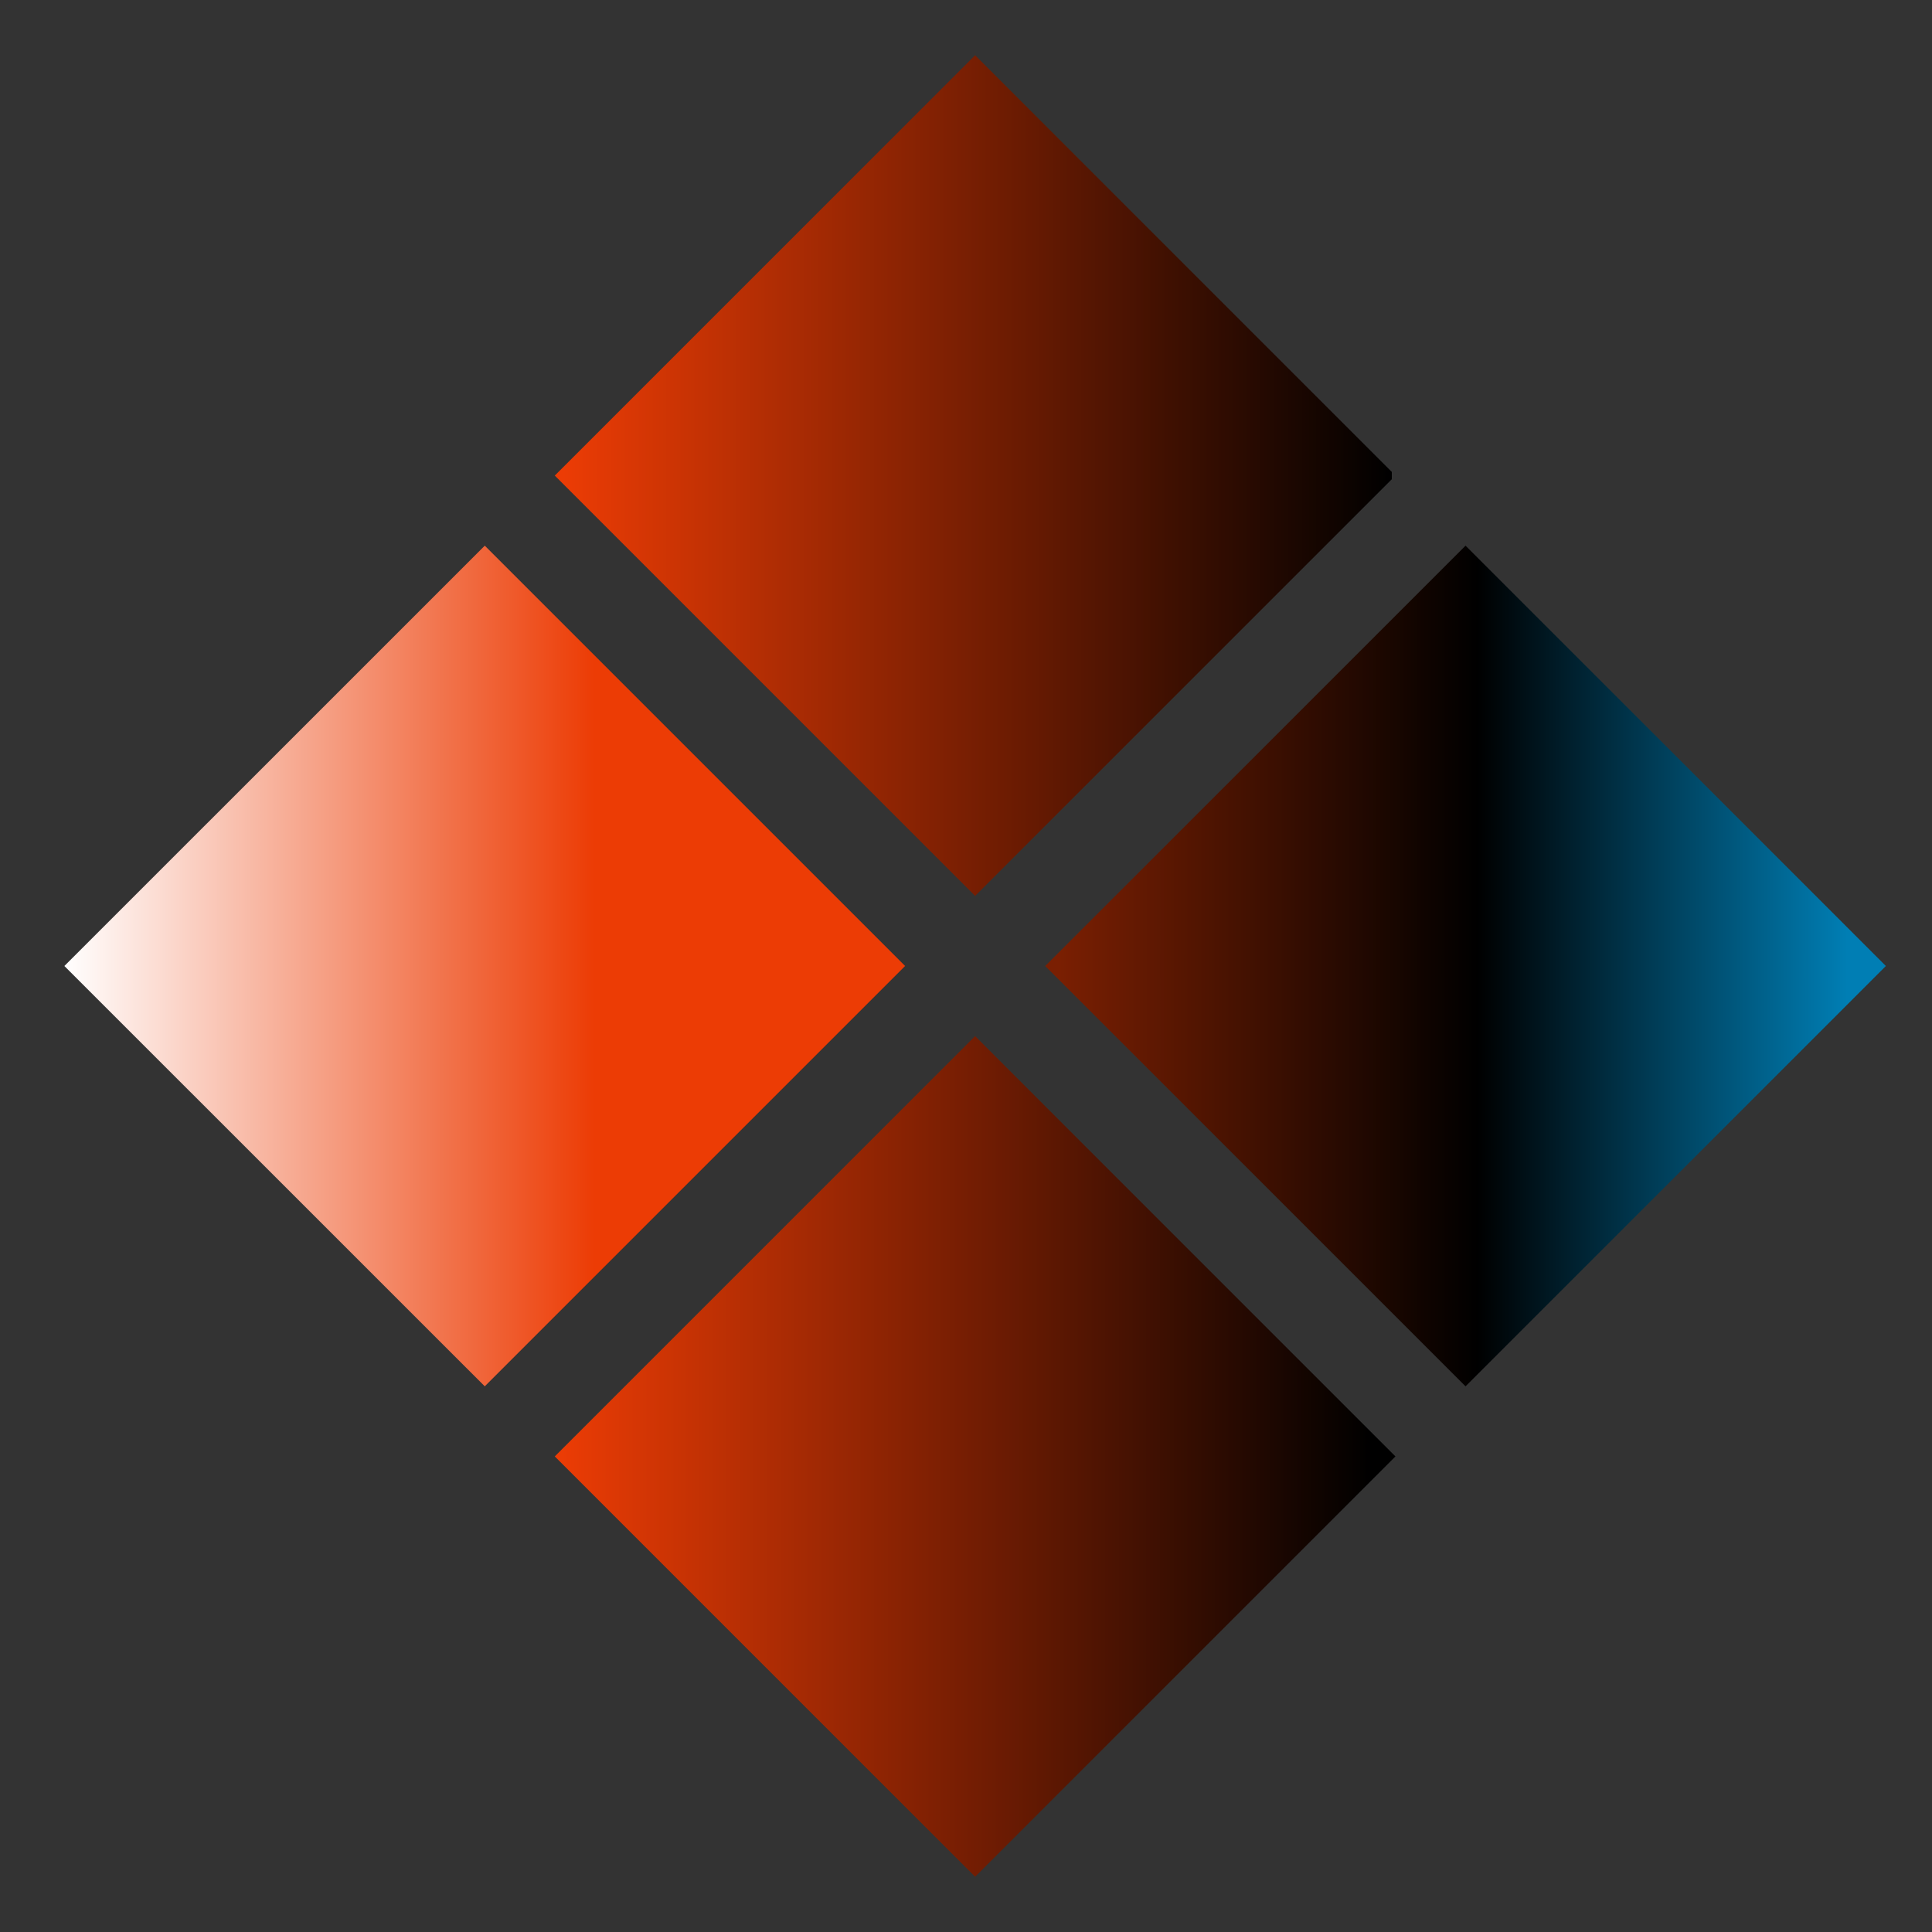 <svg width="25" height="25" viewBox="0 0 25 25" fill="none" xmlns="http://www.w3.org/2000/svg">
<rect x="0" y="0" width="25" height="25" fill="#333333" stroke="none"/>
<path d="M0.833 12.5L6.273 7.061L11.712 12.5L6.273 17.939L0.833 12.5Z" fill="url(#paint0_linear_502836_43)"/>
<rect x="7.179" y="18.846" width="7.692" height="7.692" transform="rotate(-45 7.179 18.846)" fill="url(#paint1_linear_502836_43)"/>
<rect x="13.525" y="12.5" width="7.692" height="7.692" transform="rotate(-45 13.525 12.5)" fill="url(#paint2_linear_502836_43)"/>
<rect x="7.179" y="6.154" width="7.692" height="7.692" transform="rotate(-45 7.179 6.154)" fill="url(#paint3_linear_502836_43)"/>
<defs>
<linearGradient id="paint0_linear_502836_43" x1="0.824" y1="12.5" x2="11.721" y2="12.5" gradientUnits="userSpaceOnUse">
<stop stop-color="white"/>
<stop offset="0" stop-color="white"/>
<stop offset="0" stop-color="white"/>
<stop offset="0.63" stop-color="#EC3C05"/>
</linearGradient>
<linearGradient id="paint1_linear_502836_43" x1="7.263" y1="18.839" x2="14.697" y2="26.273" gradientUnits="userSpaceOnUse">
<stop stop-color="#EC3C05"/>
<stop offset="0.479" stop-color="#7B1F03"/>
<stop offset="1"/>
</linearGradient>
<linearGradient id="paint2_linear_502836_43" x1="13.655" y1="12.63" x2="20.862" y2="19.837" gradientUnits="userSpaceOnUse">
<stop stop-color="#7A1F02"/>
<stop offset="0.531"/>
<stop offset="1" stop-color="#007EB4"/>
</linearGradient>
<linearGradient id="paint3_linear_502836_43" x1="7.173" y1="6.238" x2="14.788" y2="13.853" gradientUnits="userSpaceOnUse">
<stop offset="0.005" stop-color="#EC3C05"/>
<stop offset="1"/>
<stop offset="1" stop-color="#ED4E4E" stop-opacity="0"/>
</linearGradient>
</defs>
</svg>

